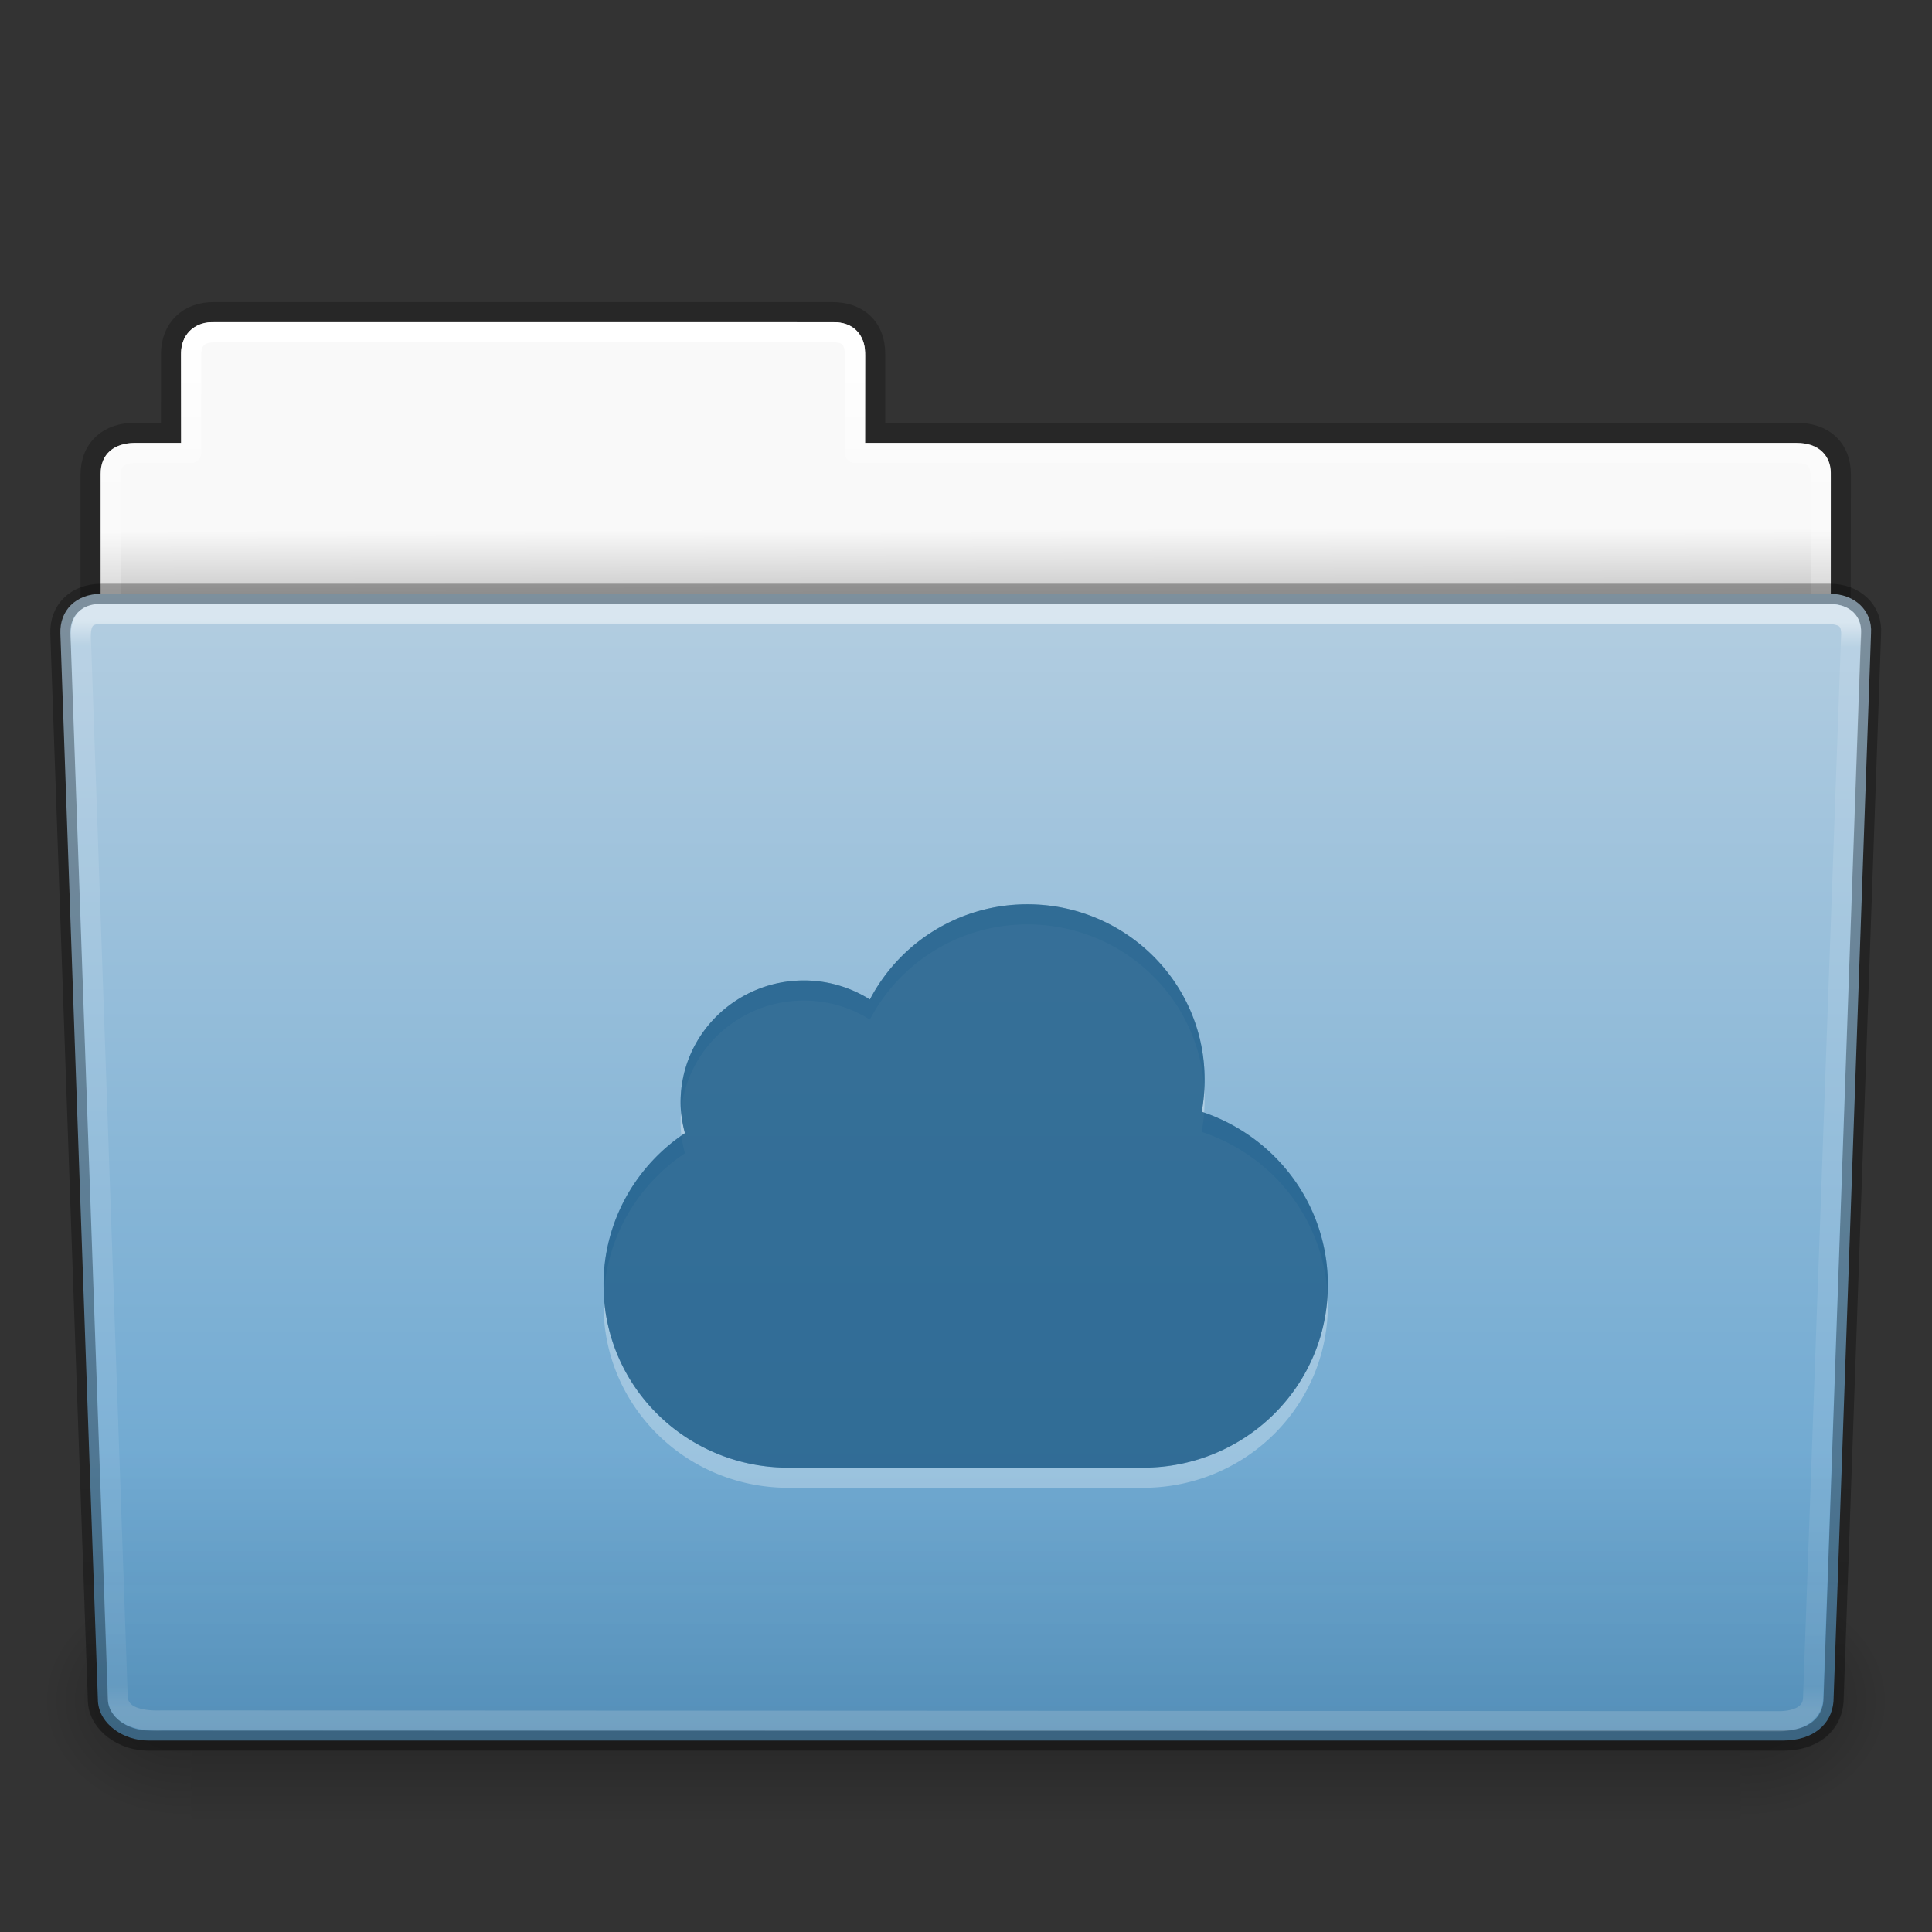 <?xml version="1.0" encoding="UTF-8" standalone="no"?>
<svg
   version="1.1"
   id="svg18157"
   height="96"
   width="96"
   xmlns:xlink="http://www.w3.org/1999/xlink"
   xmlns="http://www.w3.org/2000/svg"
   xmlns:svg="http://www.w3.org/2000/svg"
   xmlns:rdf="http://www.w3.org/1999/02/22-rdf-syntax-ns#"
   xmlns:cc="http://creativecommons.org/ns#"
   xmlns:dc="http://purl.org/dc/elements/1.1/">
  <rect width="100%" height="100%" fill="#333333" stroke="none"/>
  <defs
     id="defs18159">
    <linearGradient
       id="linearGradient5060-820-91-9-0">
      <stop
         offset="0"
         style="stop-color:#000000;stop-opacity:1"
         id="stop2681-778-5-1" />
      <stop
         offset="1"
         style="stop-color:#000000;stop-opacity:0"
         id="stop2683-2-86-2" />
    </linearGradient>
    <linearGradient
       id="linearGradient5048-585-73-1-5">
      <stop
         offset="0"
         style="stop-color:#000000;stop-opacity:0"
         id="stop2667-99-4-6" />
      <stop
         offset="0.5"
         style="stop-color:#000000;stop-opacity:1"
         id="stop2669-5-9-4" />
      <stop
         offset="1"
         style="stop-color:#000000;stop-opacity:0"
         id="stop2671-56-4-2" />
    </linearGradient>
    <linearGradient
       id="linearGradient8272">
      <stop
         offset="0"
         style="stop-color:#ffffff;stop-opacity:1"
         id="stop8274" />
      <stop
         offset="0.022"
         style="stop-color:#ffffff;stop-opacity:0.235"
         id="stop8276" />
      <stop
         offset="0.979"
         style="stop-color:#ffffff;stop-opacity:0.157"
         id="stop8278" />
      <stop
         offset="1"
         style="stop-color:#ffffff;stop-opacity:0.392"
         id="stop8280" />
    </linearGradient>
    <linearGradient
       id="linearGradient6129-963-697-142-998-580-273">
      <stop
         offset="0"
         style="stop-color:#0a0a0a;stop-opacity:0.498"
         id="stop2661" />
      <stop
         offset="1"
         style="stop-color:#0a0a0a;stop-opacity:0"
         id="stop2663" />
    </linearGradient>
    <linearGradient
       id="linearGradient4632-0-6-4">
      <stop
         offset="0"
         style="stop-color:#b4cee1;stop-opacity:1"
         id="stop4634-4-4-7" />
      <stop
         offset="1"
         style="stop-color:#5d9fcd;stop-opacity:1"
         id="stop4636-3-1-5" />
    </linearGradient>
    <linearGradient
       id="linearGradient9235">
      <stop
         offset="0"
         style="stop-color:#ffffff;stop-opacity:1"
         id="stop9237" />
      <stop
         offset="0.109"
         style="stop-color:#ffffff;stop-opacity:0.235"
         id="stop9239" />
      <stop
         offset="0.979"
         style="stop-color:#ffffff;stop-opacity:0.157"
         id="stop9241" />
      <stop
         offset="1"
         style="stop-color:#ffffff;stop-opacity:0.392"
         id="stop9243" />
    </linearGradient>
    <linearGradient
       id="linearGradient3104-8-8-97-4-6-11-5-5-1-0">
      <stop
         offset="0"
         style="stop-color:#000000;stop-opacity:0.322"
         id="stop3106-5-4-3-5-0-2-1-0-1-2" />
      <stop
         offset="1"
         style="stop-color:#000000;stop-opacity:0.278"
         id="stop3108-4-3-7-8-2-0-7-9-4-9" />
    </linearGradient>
    <linearGradient
       id="linearGradient6404-7-5">
      <stop
         offset="0"
         style="stop-color:#f9f9f9;stop-opacity:1"
         id="stop6406-1-8" />
      <stop
         offset="1"
         style="stop-color:#c9c9c9;stop-opacity:1"
         id="stop6408-9-6" />
    </linearGradient>
    <linearGradient
       y2="15.453"
       x2="62.855"
       y1="13.761"
       x1="62.852"
       gradientTransform="matrix(2.721,0,0,2.668,-117.216,-66.162)"
       gradientUnits="userSpaceOnUse"
       id="linearGradient26390-3-7"
       xlink:href="#linearGradient6404-7-5" />
    <linearGradient
       xlink:href="#linearGradient5048-585-73-1-5"
       id="linearGradient1-1"
       gradientUnits="userSpaceOnUse"
       gradientTransform="matrix(0.216,0,0,0.068,-14.861,74.563)"
       x1="302.857"
       y1="366.648"
       x2="302.857"
       y2="609.505" />
    <radialGradient
       xlink:href="#linearGradient5060-820-91-9-0"
       id="radialGradient5877-7-9"
       gradientUnits="userSpaceOnUse"
       gradientTransform="matrix(0.082,0,0,0.068,66.293,74.562)"
       cx="605.714"
       cy="486.648"
       fx="605.714"
       fy="486.648"
       r="117.143" />
    <radialGradient
       xlink:href="#linearGradient5060-820-91-9-0"
       id="radialGradient5879-0-0"
       gradientUnits="userSpaceOnUse"
       gradientTransform="matrix(-0.082,0,0,0.068,60.341,74.562)"
       cx="605.714"
       cy="486.648"
       fx="605.714"
       fy="486.648"
       r="117.143" />
    <linearGradient
       xlink:href="#linearGradient8272"
       id="linearGradient5891-6-6"
       gradientUnits="userSpaceOnUse"
       gradientTransform="matrix(2.677,0,0,2.708,-144.753,-69.254)"
       x1="97.594"
       y1="17.025"
       x2="97.566"
       y2="44.154" />
    <linearGradient
       xlink:href="#linearGradient3104-8-8-97-4-6-11-5-5-1-0"
       id="linearGradient2"
       gradientUnits="userSpaceOnUse"
       gradientTransform="matrix(2.167,0,0,2.242,141.929,-68.495)"
       x1="-51.786"
       y1="53.514"
       x2="-51.786"
       y2="3.634" />
    <linearGradient
       xlink:href="#linearGradient9235"
       id="linearGradient3"
       gradientUnits="userSpaceOnUse"
       gradientTransform="matrix(2.666,0,0,2.641,-143.316,-65.951)"
       x1="97.539"
       y1="8.81"
       x2="97.539"
       y2="44.261" />
    <linearGradient
       xlink:href="#linearGradient4632-0-6-4"
       id="linearGradient4"
       gradientUnits="userSpaceOnUse"
       gradientTransform="matrix(1.012,0,0,1.034,147.294,-71.107)"
       x1="-91"
       y1="44"
       x2="-91"
       y2="119.06" />
    <linearGradient
       xlink:href="#linearGradient6129-963-697-142-998-580-273"
       id="linearGradient5"
       gradientUnits="userSpaceOnUse"
       gradientTransform="matrix(3.081,0,0,2.721,-10.614,-66.61)"
       x1="22.935"
       y1="49.629"
       x2="22.935"
       y2="36.599" />
  </defs>
  <g
     id="layer1-3"
     transform="matrix(0.735,0,0,0.735,1.44,47.96)"
     style="display:inline;stroke-width:1.36">
    <path
       d="m 12.499,-44.149 c -1.714,-0.015 -2.897,1.092 -2.897,2.847 v 5.314 c -0.96,0 -1.852,-0.003 -2.478,0 -1.678,0.008 -2.962,0.968 -2.962,2.853 l -4.6e-6,31.15 118.304,-13.63 0.026,-17.559 c 0.003,-1.755 -1.157,-2.834 -3.034,-2.814 H 57.206 v -5.365 c 0,-1.755 -1.153,-2.804 -2.913,-2.796 z"
       id="path3468-2-7"
       style="color:#000000;display:inline;overflow:visible;visibility:visible;opacity:0.8;fill:none;stroke:url(#linearGradient2);stroke-width:1.36;stroke-linecap:butt;stroke-linejoin:miter;stroke-miterlimit:4;stroke-dasharray:none;stroke-dashoffset:0;stroke-opacity:1;marker:none;enable-background:accumulate" />
    <path
       style="color:#000000;display:inline;overflow:visible;visibility:visible;fill:url(#linearGradient26390-3-7);fill-opacity:1;fill-rule:nonzero;stroke:none;stroke-width:1.36;marker:none;enable-background:accumulate"
       d="m 12.332,-43.469 c -1.211,0 -2.049,0.944 -2.049,2.05 v 6.111 H 7.105 c -1.324,0.035 -2.262,0.697 -2.262,2.102 v 12.86 l 116.969,-3e-6 v -12.958 c 0,-1.028 -0.706,-2.003 -2.321,-2.003 H 56.526 v -6.105 c 0,-1.185 -0.837,-2.055 -2.118,-2.055 z"
       id="rect8678-4-0-5" />
    <path
       style="color:#000000;display:inline;overflow:visible;visibility:visible;fill:none;stroke:url(#linearGradient3);stroke-width:1.36;stroke-linecap:round;stroke-linejoin:round;stroke-miterlimit:4;stroke-dasharray:none;stroke-dashoffset:0;stroke-opacity:1;marker:none;enable-background:accumulate"
       d="m 12.533,-42.789 c -1.089,0.016 -1.57,0.557 -1.57,1.53 l 1e-6,6.631 H 7.137 c -0.99,1.82e-4 -1.614,0.524 -1.614,1.34 l 4.5e-6,12.261 H 121.132 l 1e-5,-11.915 c 0.011,-1.351 -0.611,-1.704 -1.797,-1.686 l -63.489,5.49e-4 v -6.566 c -0.001,-1.036 -0.418,-1.601 -1.438,-1.595 z"
       id="rect8678-3-9" />
    <g
       transform="matrix(1.003,0,0,0.992,-0.163,-57.066)"
       id="g2479-7-2"
       style="display:inline;stroke-width:1.36">
      <rect
         width="104.443"
         height="16.454"
         x="11.096"
         y="99.404"
         id="rect4173-5-2"
         style="display:inline;overflow:visible;visibility:visible;opacity:0.3;fill:url(#linearGradient1-1);fill-opacity:1;fill-rule:nonzero;stroke:none;stroke-width:1.36;marker:none" />
      <path
         d="m 115.539,99.404 c 0,0 0,16.454 0,16.454 4.208,0.031 10.173,-3.686 10.173,-8.228 0,-4.541 -4.696,-8.226 -10.173,-8.226 z"
         id="path5058-9-8"
         style="display:inline;overflow:visible;visibility:visible;opacity:0.3;fill:url(#radialGradient5877-7-9);fill-opacity:1;fill-rule:nonzero;stroke:none;stroke-width:1.36;marker:none" />
      <path
         d="m 11.096,99.404 c 0,0 0,16.454 0,16.454 -4.208,0.031 -10.173,-3.686 -10.173,-8.228 0,-4.541 4.696,-8.226 10.173,-8.226 z"
         id="path5018-2-9"
         style="display:inline;overflow:visible;visibility:visible;opacity:0.3;fill:url(#radialGradient5879-0-0);fill-opacity:1;fill-rule:nonzero;stroke:none;stroke-width:1.36;marker:none" />
    </g>
    <path
       d="m 4.904,-25.108 116.846,1e-6 c 1.688,0 2.886,1.15 2.782,2.674 l -2.539,72.215 c -0.133,1.565 -1.388,2.63 -3.413,2.637 L 8.074,52.418 c -1.688,0 -3.305,-1.104 -3.412,-2.637 L 2.122,-22.434 c -0.05,-1.522 1.016,-2.673 2.782,-2.674 z"
       id="path3369-2-7"
       style="display:inline;overflow:visible;visibility:visible;fill:url(#linearGradient4);fill-opacity:1;fill-rule:nonzero;stroke:#000000;stroke-width:1.36;stroke-opacity:0.302;marker:none;enable-background:accumulate" />
    <path
       style="display:inline;overflow:visible;visibility:visible;opacity:0.5;fill:none;stroke:url(#linearGradient5891-6-6);stroke-width:1.36;stroke-linecap:round;stroke-linejoin:round;stroke-miterlimit:4;stroke-dasharray:none;stroke-dashoffset:0;stroke-opacity:1;marker:none;enable-background:accumulate"
       d="m 4.771,-23.748 c -1.249,0.04 -1.34,0.911 -1.244,2.176 l 2.472,71.166 c 0.169,1.218 1.534,1.524 3.009,1.465 l 109.404,0.051 c 1.12,-0.028 2.137,-0.442 2.201,-1.516 l 2.57,-71.716 c 0.086,-1.156 -0.354,-1.626 -1.67,-1.625 z"
       id="path8263-9-3" />
    <path
       d="M 4.842,-25.788 H 121.805 c 2.092,-0.002 3.396,1.012 3.407,2.956 l -2.525,72.656 c -0.145,2.229 -2.107,3.29 -3.876,3.274 L 7.8,53.092 C 6.084,53.091 4.05,51.665 3.993,49.898 L 1.442,-22.865 c 0.011,-1.857 1.233,-2.921 3.4,-2.923 z"
       id="path6127-8-6"
       style="display:inline;opacity:0.4;fill:url(#linearGradient5);fill-opacity:1;stroke:none;stroke-width:1.36" />
  </g>
  <g
     transform="translate(0,47)"
     id="g15726"
     style="display:inline">
    <g
       style="opacity:0.3;vector-effect:none;fill:#ffffff;fill-opacity:1;stroke:none;stroke-width:4.111;stroke-linecap:butt;stroke-linejoin:miter;stroke-miterlimit:4;stroke-dasharray:none;stroke-dashoffset:0;stroke-opacity:1;marker:none"
       transform="matrix(0.989,0,0,0.989,-7.398,-263.484)"
       id="g897-3">
      <path
         d="m 59.097,265.337 c -3.447,0 -6.432,1.95 -7.912,4.782 a 6.065,5.865 0 0 0 -3.316,-0.956 c -3.421,0 -6.194,2.74 -6.194,6.119 0,0.538 0.086,1.058 0.218,1.554 -2.472,1.646 -4.09,4.447 -4.09,7.624 0,5.087 4.145,9.181 9.291,9.181 h 17.811 c 5.145,0 9.29,-4.095 9.29,-9.18 0,-4.061 -2.654,-7.484 -6.339,-8.701 0.1,-0.528 0.146,-1.068 0.146,-1.626 0,-4.858 -3.987,-8.797 -8.906,-8.797 z"
         overflow="visible"
         style="color:#000000;overflow:visible;fill:#ffffff;fill-opacity:1;stroke:none;stroke-width:1.011;stroke-linecap:butt;stroke-linejoin:miter;stroke-miterlimit:4;stroke-dasharray:none;stroke-dashoffset:0;stroke-opacity:1;marker:none"
         id="path895-6" />
    </g>
    <g
       style="vector-effect:none;fill:#175785;fill-opacity:0.552;stroke:none;stroke-width:4.111;stroke-linecap:butt;stroke-linejoin:miter;stroke-miterlimit:4;stroke-dasharray:none;stroke-dashoffset:0;stroke-opacity:1;marker:none"
       transform="matrix(0.989,0,0,0.989,-7.398,-264.226)"
       id="g897">
      <path
         d="m 59.097,265.076 c -3.447,0 -6.432,1.95 -7.912,4.782 a 6.065,5.865 0 0 0 -3.316,-0.956 c -3.421,0 -6.194,2.74 -6.194,6.119 0,0.538 0.086,1.058 0.218,1.554 -2.472,1.646 -4.09,4.447 -4.09,7.624 0,5.087 4.145,9.181 9.291,9.181 h 17.811 c 5.145,0 9.29,-4.095 9.29,-9.18 0,-4.061 -2.654,-7.484 -6.339,-8.701 0.1,-0.528 0.146,-1.068 0.146,-1.626 0,-4.858 -3.987,-8.797 -8.906,-8.797 z"
         overflow="visible"
         style="color:#000000;overflow:visible;fill:#175785;fill-opacity:0.552;stroke:none;stroke-width:1.011;stroke-linecap:butt;stroke-linejoin:miter;stroke-miterlimit:4;stroke-dasharray:none;stroke-dashoffset:0;stroke-opacity:1;marker:none"
         id="path895" />
      <path
         d="m 59.097,265.076 c -3.447,0 -6.432,1.95 -7.912,4.782 a 6.065,5.865 0 0 0 -3.316,-0.956 c -3.421,0 -6.194,2.74 -6.194,6.119 0,0.538 0.086,1.058 0.218,1.554 -2.472,1.646 -4.09,4.447 -4.09,7.624 0,5.087 4.145,9.181 9.291,9.181 h 17.811 c 5.145,0 9.29,-4.095 9.29,-9.18 0,-4.061 -2.654,-7.484 -6.339,-8.701 0.1,-0.528 0.146,-1.068 0.146,-1.626 0,-4.858 -3.987,-8.797 -8.906,-8.797 z"
         overflow="visible"
         style="color:#000000;overflow:visible;fill:#175785;fill-opacity:0.552;stroke:none;stroke-width:1.011;stroke-linecap:butt;stroke-linejoin:miter;stroke-miterlimit:4;stroke-dasharray:none;stroke-dashoffset:0;stroke-opacity:1;marker:none"
         id="path61" />
    </g>
  </g>
</svg>
